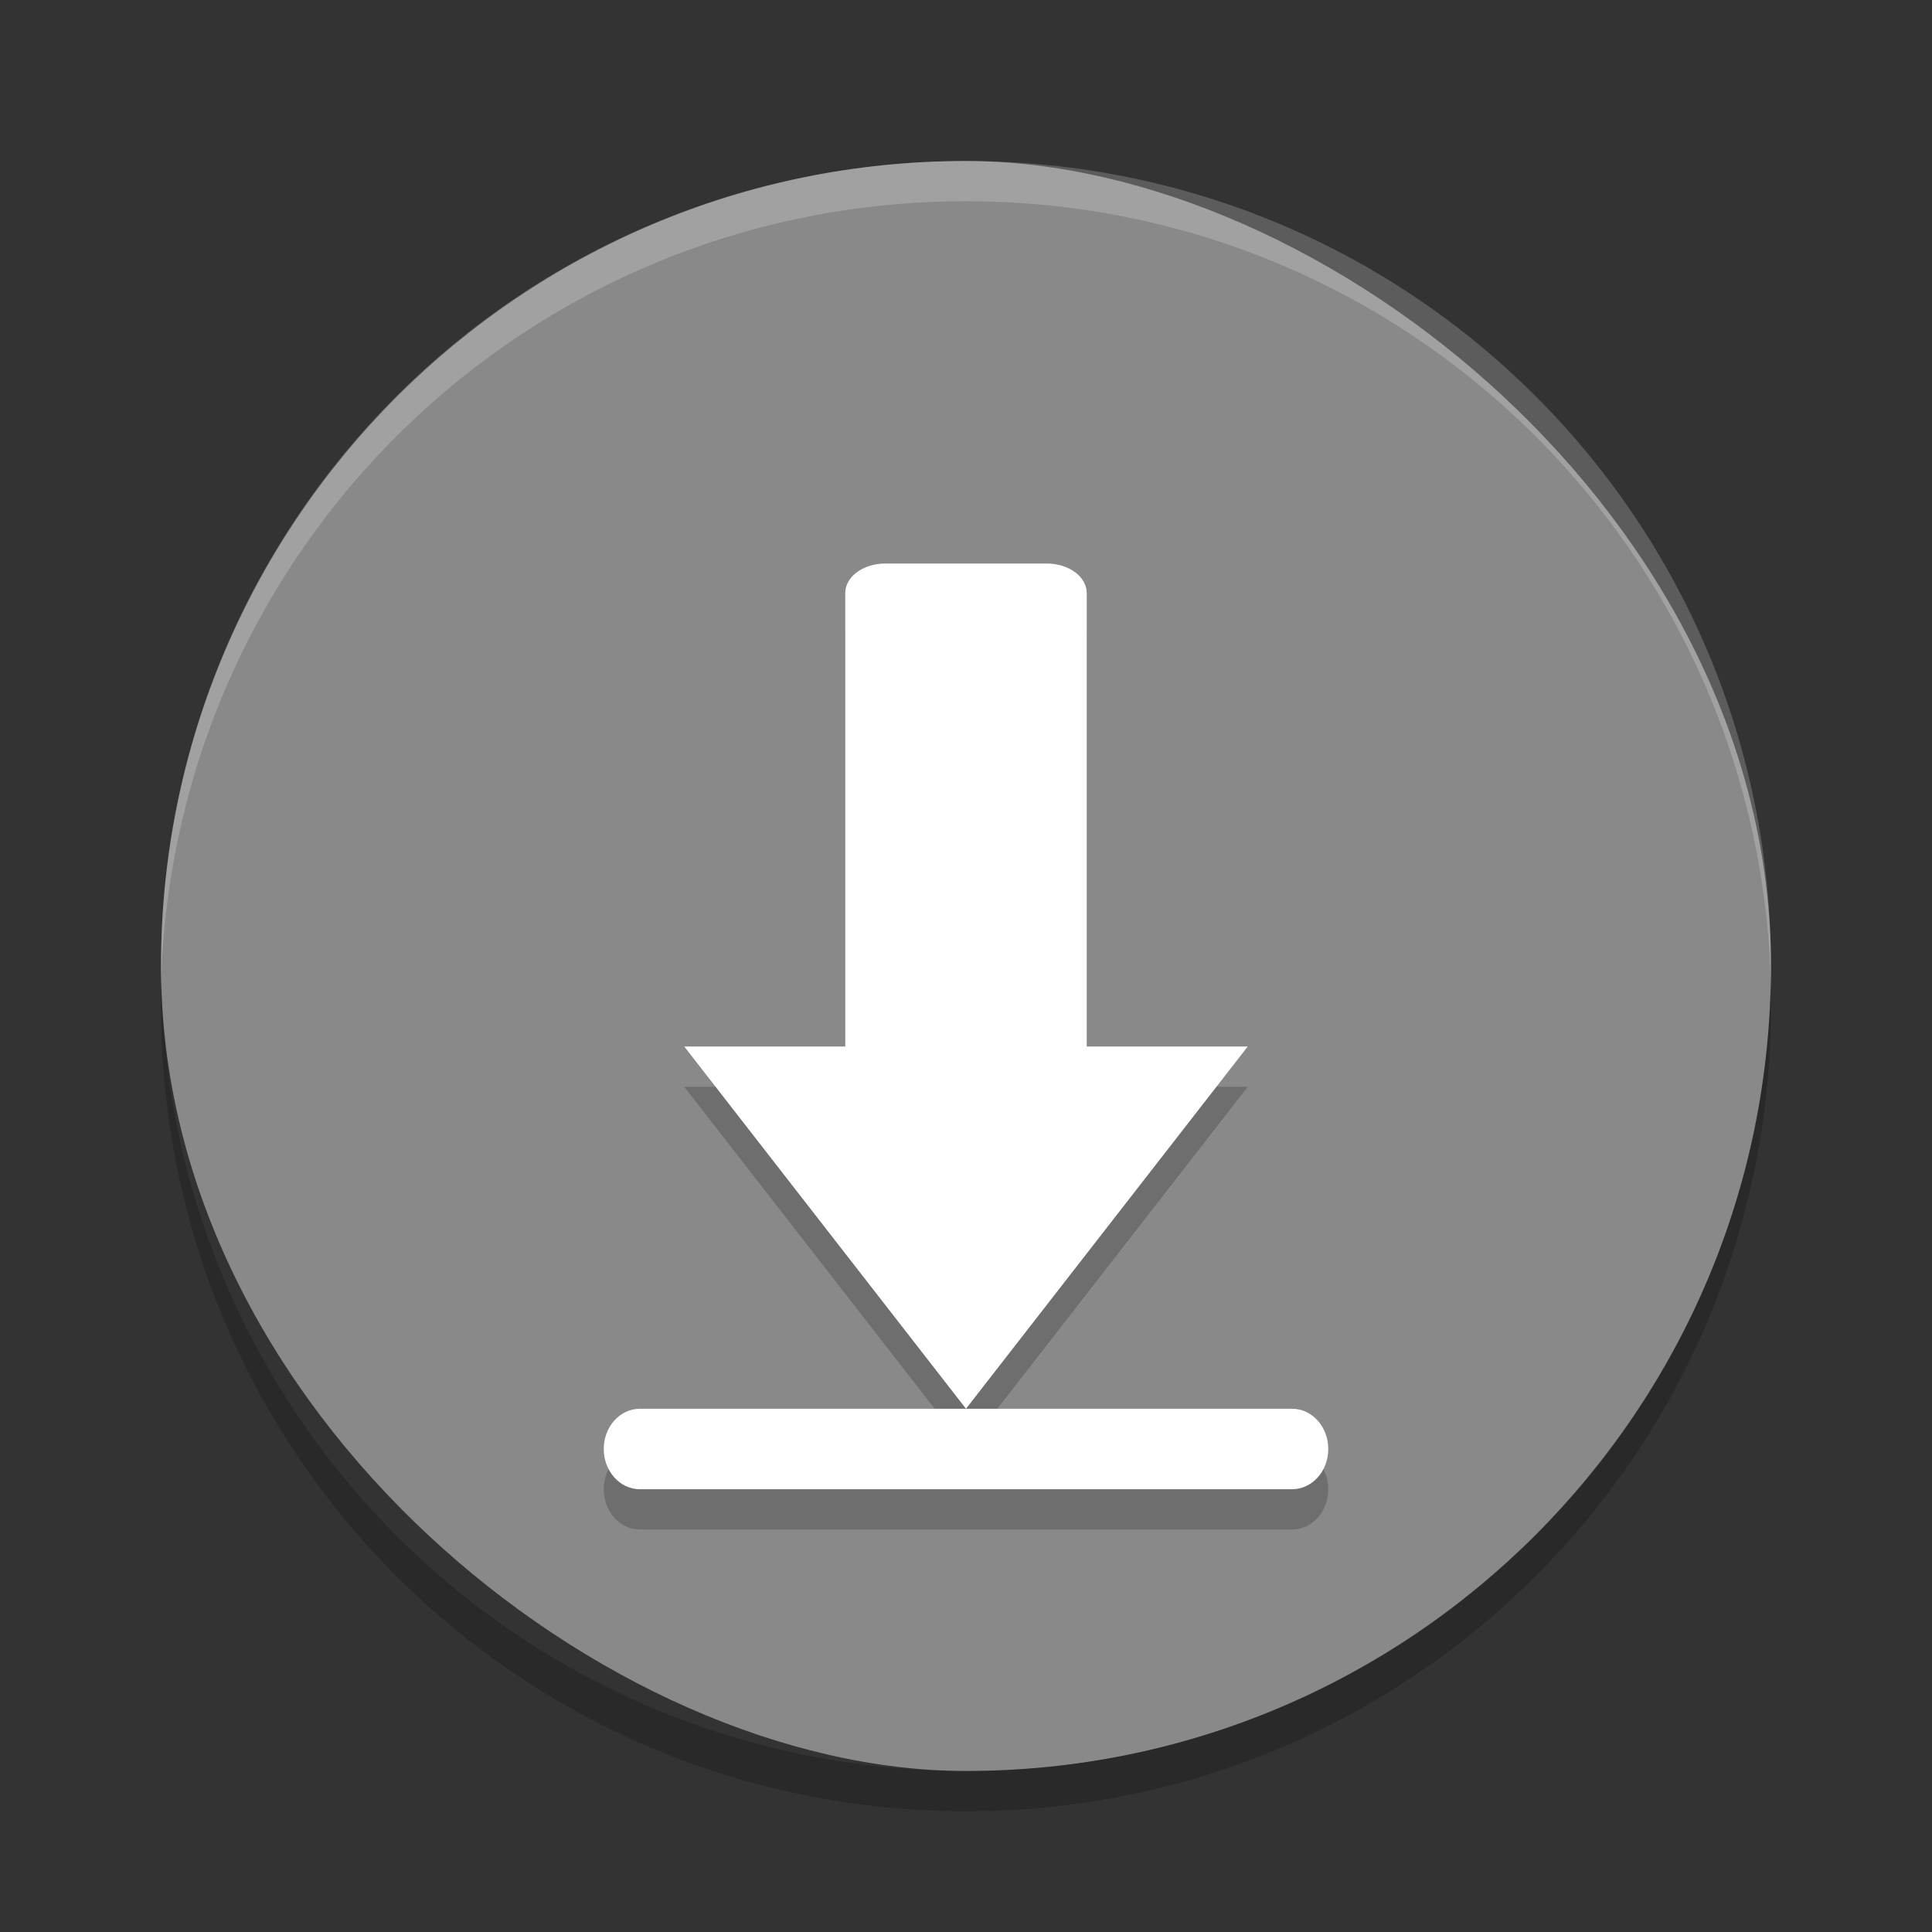 <svg xmlns="http://www.w3.org/2000/svg" width="48" height="48" version="1">
 <rect width="100%" height="100%" fill="#333333" stroke="none"/>
 <rect fill="#898989" width="40" height="40" x="-44" y="-44" rx="20" ry="20" transform="matrix(0,-1,-1,0,0,0)"/>
 <path opacity=".2" d="m22 15c-0.554 0-1 0.328-1 0.736v11.264h-4l7 9 7-9h-4v-11.264c0-0.408-0.446-0.736-1-0.736h-4zm2 21h-8.1c-0.498 0-0.9 0.446-0.9 1s0.402 1 0.9 1h16.199c0.499 0 0.901-0.446 0.901-1s-0.402-1-0.9-1h-8.1z"/>
 <path fill="#fff" opacity=".2" d="m24 4c-11.08 0-20 8.92-20 20 0 0.168-0.004 0.333 0 0.5 0.264-10.846 9.088-19.5 20-19.5s19.736 8.654 20 19.5c0.004-0.167 0-0.332 0-0.5 0-11.08-8.92-20-20-20z"/>
 <path fill="#fff" d="m22 14c-0.554 0-1 0.328-1 0.736v11.264h-4l7 9 7-9h-4v-11.264c0-0.408-0.446-0.736-1-0.736h-4zm2 21h-8.1c-0.498 0-0.9 0.446-0.9 1s0.402 1 0.9 1h16.199c0.499 0 0.901-0.446 0.901-1s-0.402-1-0.9-1h-8.1z"/>
 <path opacity=".2" d="m4.012 24.5c-0.004 0.167-0.012 0.332-0.012 0.5 0 11.08 8.92 20 20 20s20-8.92 20-20c0-0.168-0.008-0.333-0.012-0.5-0.264 10.846-9.076 19.5-19.988 19.5s-19.724-8.654-19.988-19.5z"/>
</svg>

